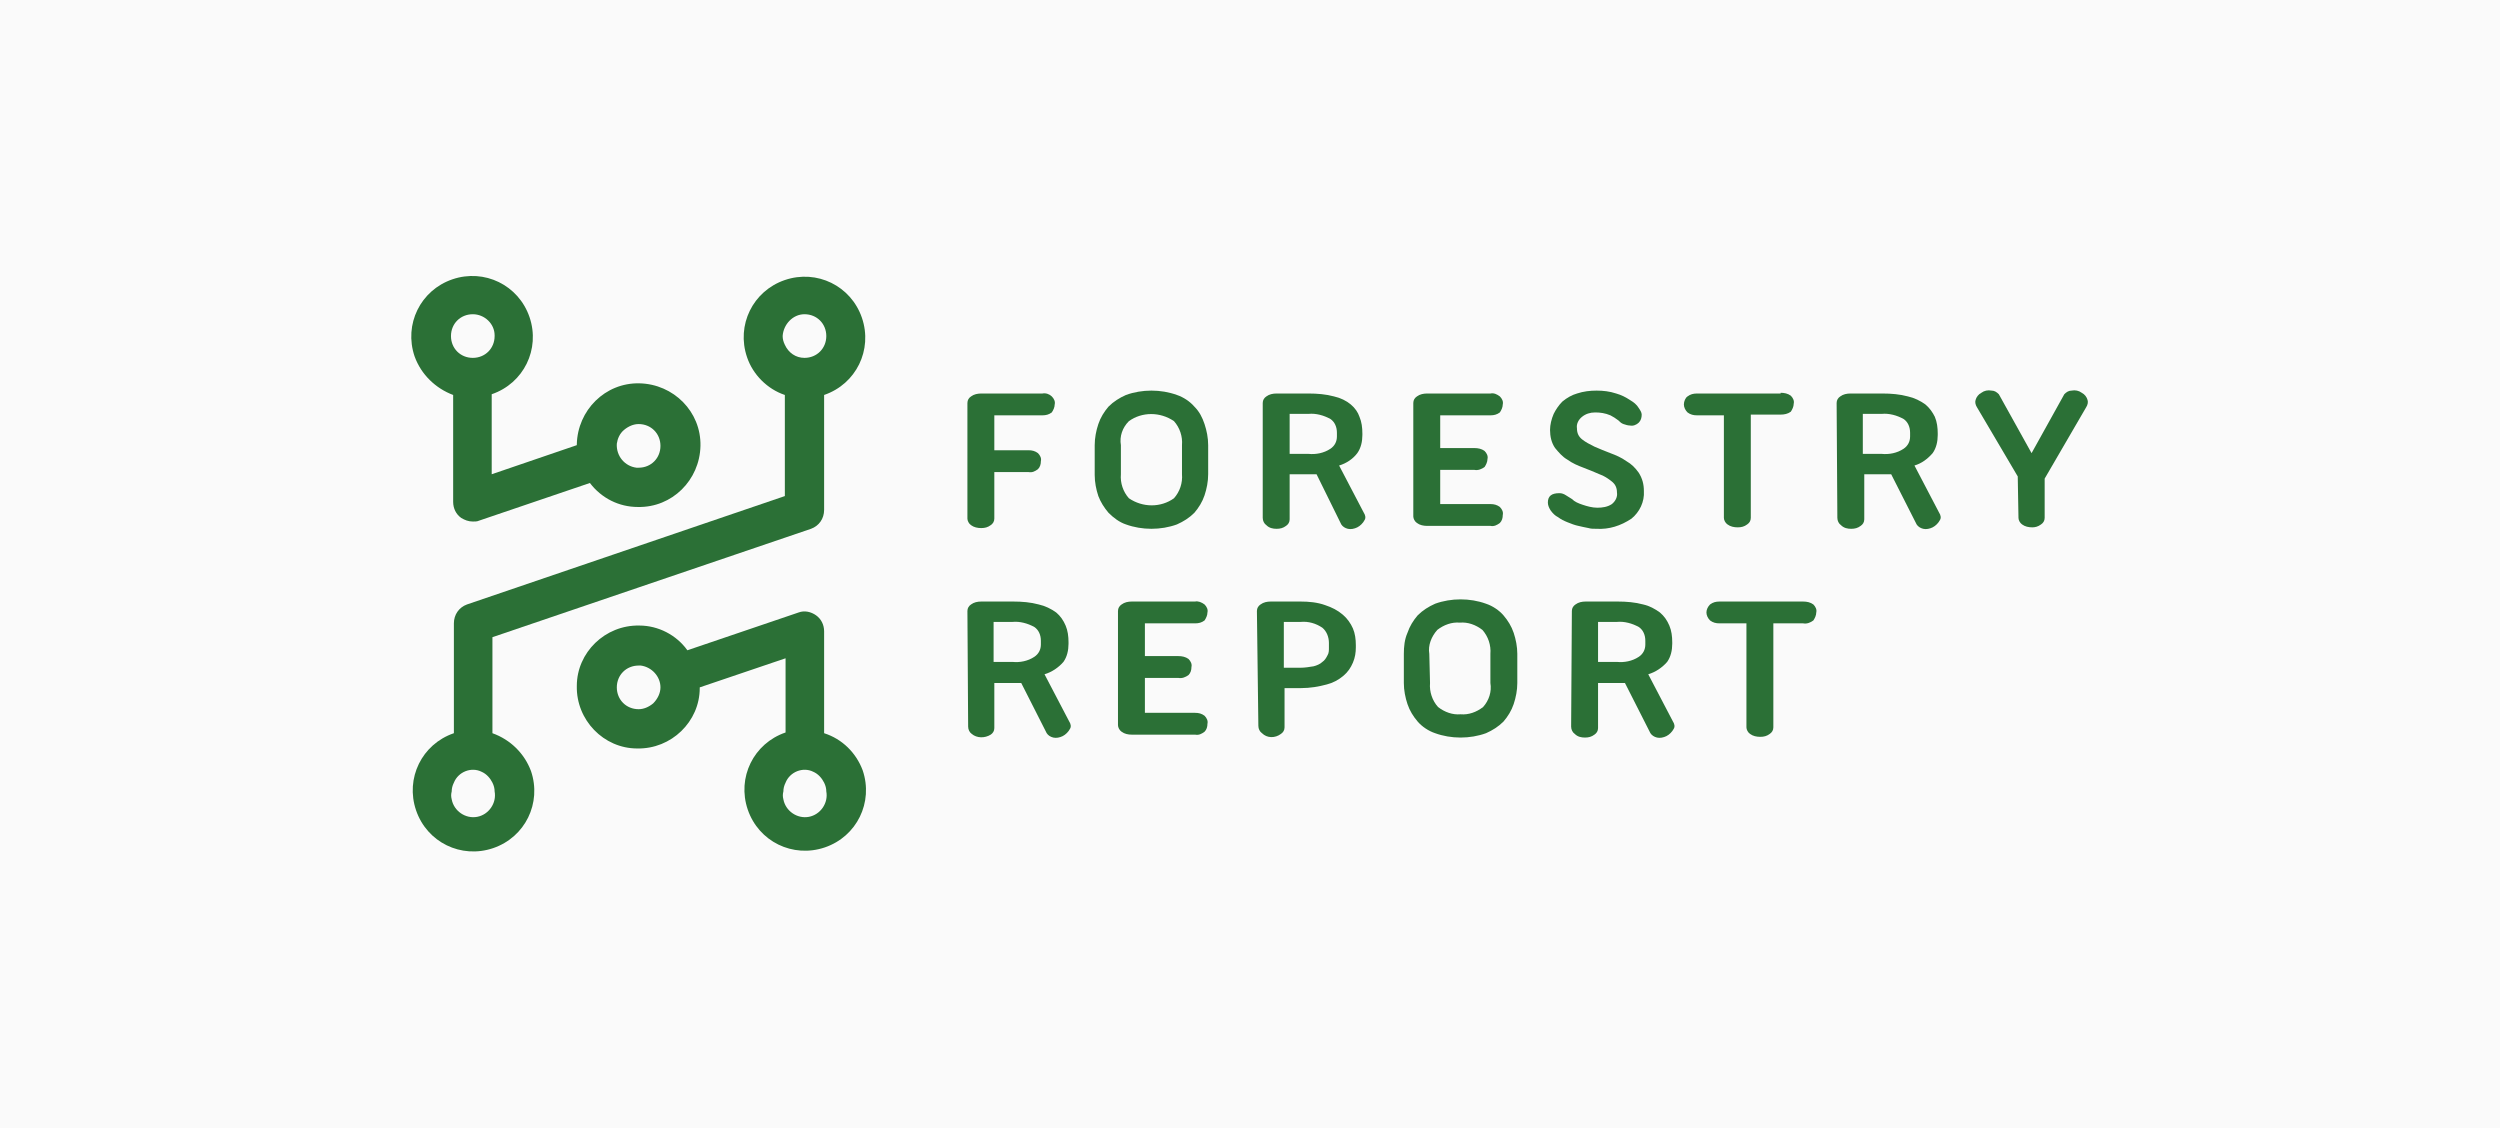 <?xml version="1.0" encoding="utf-8"?>
<!-- Generator: Adobe Illustrator 26.0.2, SVG Export Plug-In . SVG Version: 6.00 Build 0)  -->
<svg version="1.1" id="Vrstva_2_00000144298548202294383370000018415658866615739804_"
	 xmlns="http://www.w3.org/2000/svg" xmlns:xlink="http://www.w3.org/1999/xlink" x="0px" y="0px" viewBox="0 0 343.7 155.1"
	 style="enable-background:new 0 0 343.7 155.1;" xml:space="preserve">
<style type="text/css">
	.st0{opacity:0.2;fill:#E6E6E6;enable-background:new    ;}
	.st1{fill:#2B7036;}
</style>
<rect x="-22" y="-12.6" class="st0" width="389" height="182"/>
<path class="st1" d="M62.1,108.8c0-0.4,0.1-0.8,0.3-1.2c0.6-1.5,2.4-2.2,3.8-1.5c0.7,0.3,1.2,0.9,1.5,1.5c0.2,0.4,0.3,0.8,0.3,1.2
	c0.3,1.6-0.8,3.2-2.4,3.5c-1.6,0.3-3.2-0.8-3.5-2.4C62,109.5,62,109.2,62.1,108.8 M110.6,43.2c1.7,0,3,1.3,3,3s-1.3,3-3,3
	c-1.2,0-2.2-0.7-2.7-1.8c-0.2-0.4-0.3-0.8-0.3-1.2C107.7,44.6,109,43.2,110.6,43.2 M67.7,100.8V87.6l43.8-14.9
	c1.1-0.4,1.8-1.4,1.8-2.6V54.3c4.4-1.5,6.7-6.2,5.2-10.6c-1.5-4.4-6.2-6.7-10.6-5.2s-6.7,6.2-5.2,10.6c0.8,2.4,2.8,4.4,5.2,5.2v13.9
	L64.2,83.1c-1.1,0.4-1.8,1.4-1.8,2.6v15.1c-4.4,1.5-6.7,6.2-5.2,10.6s6.2,6.7,10.6,5.2c4.4-1.5,6.7-6.2,5.2-10.6
	C72.1,103.6,70.2,101.7,67.7,100.8"/>
<path class="st1" d="M68,46.2c0,1.7-1.3,3-3,3s-3-1.3-3-3s1.3-3,3-3c1.6,0,3,1.3,3,2.9C68,46.2,68,46.2,68,46.2 M87.8,58.3
	c1.7,0,3,1.3,3,3s-1.3,3-3,3h-0.3c-1.6-0.2-2.8-1.6-2.7-3.3c0.1-0.7,0.4-1.4,1-1.9C86.4,58.6,87.1,58.3,87.8,58.3 M62.3,54.3v14.7
	c0,0.9,0.4,1.7,1.1,2.2c0.5,0.3,1,0.5,1.6,0.5c0.3,0,0.6,0,0.8-0.1l15.3-5.2c1.6,2.1,4,3.3,6.6,3.3c4.7,0.1,8.5-3.7,8.6-8.4
	c0.1-4.7-3.7-8.5-8.4-8.6c-4.7-0.1-8.5,3.7-8.6,8.4c0,0,0,0.1,0,0.1l-11.7,4v-11c4.4-1.5,6.7-6.2,5.2-10.6
	c-1.5-4.4-6.2-6.7-10.6-5.2s-6.7,6.2-5.2,10.6C57.9,51.5,59.9,53.4,62.3,54.3"/>
<path class="st1" d="M107.7,108.8c0-0.4,0.1-0.8,0.3-1.2c0.6-1.5,2.4-2.2,3.8-1.5c0.7,0.3,1.2,0.9,1.5,1.5c0.2,0.4,0.3,0.8,0.3,1.2
	c0.3,1.6-0.8,3.2-2.4,3.5c-1.6,0.3-3.2-0.8-3.5-2.4C107.6,109.5,107.6,109.2,107.7,108.8 M87.8,97.5c-1.7,0-3-1.3-3-3s1.3-3,3-3h0.3
	c1.5,0.2,2.7,1.5,2.7,3c0,0.8-0.4,1.6-1,2.2C89.2,97.2,88.5,97.5,87.8,97.5 M113.3,100.8v-14c0-0.9-0.4-1.7-1.1-2.2
	c-0.7-0.5-1.6-0.7-2.4-0.4l-15.3,5.2c-1.5-2.1-4-3.4-6.6-3.4c-4.7-0.1-8.6,3.7-8.6,8.3c-0.1,4.7,3.7,8.6,8.3,8.6
	c4.7,0.1,8.6-3.7,8.6-8.3c0,0,0-0.1,0-0.1l11.8-4v10.2c-4.4,1.5-6.7,6.2-5.2,10.6c1.5,4.4,6.2,6.7,10.6,5.2
	c4.4-1.5,6.7-6.2,5.2-10.6C117.7,103.5,115.8,101.6,113.3,100.8"/>
<path class="st1" d="M144.6,54.5c0.3,0.3,0.5,0.7,0.4,1.1c0,0.4-0.2,0.8-0.4,1.1c-0.4,0.3-0.8,0.4-1.3,0.4h-6.6v4.8h4.7
	c0.5,0,0.9,0.1,1.3,0.4c0.3,0.3,0.5,0.7,0.4,1.1c0,0.4-0.1,0.8-0.4,1.1c-0.4,0.3-0.8,0.5-1.3,0.4h-4.7v6.4c0,0.4-0.2,0.7-0.5,0.9
	c-0.4,0.3-0.8,0.4-1.3,0.4c-0.5,0-1-0.1-1.4-0.4c-0.3-0.2-0.5-0.6-0.5-0.9V55.4c0-0.4,0.2-0.7,0.5-0.9c0.4-0.3,0.9-0.4,1.4-0.4h8.4
	C143.8,54,144.3,54.2,144.6,54.5z"/>
<path class="st1" d="M150.5,61.2c0-1,0.2-2,0.5-2.9c0.3-0.9,0.8-1.7,1.4-2.4c0.7-0.7,1.5-1.2,2.4-1.6c1.1-0.4,2.3-0.6,3.5-0.6
	c1.2,0,2.4,0.2,3.5,0.6c0.9,0.3,1.8,0.9,2.4,1.6c0.7,0.7,1.1,1.5,1.4,2.4c0.3,0.9,0.5,1.9,0.5,2.9v4c0,1-0.2,2-0.5,2.9
	c-0.3,0.9-0.8,1.7-1.4,2.4c-0.7,0.7-1.5,1.2-2.4,1.6c-1.1,0.4-2.3,0.6-3.5,0.6c-1.2,0-2.4-0.2-3.5-0.6c-0.9-0.3-1.7-0.9-2.4-1.6
	c-0.6-0.7-1.1-1.5-1.4-2.3c-0.3-0.9-0.5-1.9-0.5-2.9L150.5,61.2z M154.1,65.2c-0.1,1.2,0.3,2.4,1.1,3.3c1.9,1.3,4.4,1.3,6.2,0
	c0.8-0.9,1.2-2.1,1.1-3.3v-4c0.1-1.2-0.3-2.4-1.1-3.3c-1.9-1.3-4.4-1.3-6.2,0c-0.9,0.9-1.3,2.1-1.1,3.3V65.2z"/>
<path class="st1" d="M173.6,55.4c0-0.4,0.2-0.7,0.5-0.9c0.4-0.3,0.9-0.4,1.4-0.4h4.4c1.2,0,2.4,0.1,3.5,0.4c0.9,0.2,1.7,0.6,2.3,1.1
	c0.6,0.5,1,1.1,1.2,1.7c0.3,0.7,0.4,1.5,0.4,2.3v0.2c0,0.9-0.2,1.8-0.7,2.5c-0.6,0.8-1.5,1.4-2.5,1.7l3.4,6.5c0.2,0.3,0.3,0.7,0.1,1
	c-0.2,0.4-0.6,0.8-1,1c-0.4,0.2-0.9,0.3-1.3,0.2c-0.4-0.1-0.7-0.3-0.9-0.6l-3.4-6.9c-0.2,0-0.4,0-0.5,0h-3.2v6.2
	c0,0.4-0.2,0.7-0.5,0.9c-0.4,0.3-0.8,0.4-1.3,0.4c-0.5,0-1-0.1-1.4-0.5c-0.3-0.2-0.5-0.6-0.5-1L173.6,55.4z M177.3,56.9v5.5h2.6
	c1,0.1,2.1-0.1,3-0.7c0.6-0.4,0.9-1,0.9-1.7v-0.5c0-0.8-0.3-1.5-0.9-1.9c-0.9-0.5-2-0.8-3-0.7H177.3z"/>
<path class="st1" d="M206.2,54.5c0.3,0.3,0.5,0.7,0.4,1.1c0,0.4-0.2,0.8-0.4,1.1c-0.4,0.3-0.8,0.4-1.3,0.4h-6.9v4.5h4.7
	c0.5,0,1,0.1,1.4,0.4c0.3,0.3,0.5,0.7,0.4,1.1c0,0.4-0.2,0.8-0.4,1.1c-0.4,0.3-0.9,0.5-1.4,0.4h-4.7v4.7h6.9c0.5,0,0.9,0.1,1.3,0.4
	c0.3,0.3,0.5,0.7,0.4,1.1c0,0.4-0.1,0.8-0.4,1.1c-0.4,0.3-0.8,0.5-1.3,0.4h-8.7c-0.5,0-1-0.1-1.4-0.4c-0.3-0.2-0.5-0.6-0.5-0.9V55.4
	c0-0.4,0.2-0.7,0.5-0.9c0.4-0.3,0.9-0.4,1.4-0.4h8.7C205.4,54,205.8,54.2,206.2,54.5z"/>
<path class="st1" d="M219.5,72.7c-0.4,0-0.8,0-1.1-0.1c-0.5-0.1-1-0.2-1.4-0.3c-0.5-0.1-1-0.3-1.5-0.5c-0.5-0.2-0.9-0.4-1.3-0.7
	c-0.4-0.2-0.7-0.5-1-0.9c-0.2-0.3-0.4-0.7-0.4-1.1c0-0.9,0.5-1.3,1.6-1.3c0.3,0,0.6,0.1,0.9,0.3c0.3,0.2,0.5,0.3,0.8,0.5
	c0.4,0.4,0.9,0.6,1.5,0.8c0.6,0.2,1.3,0.4,2,0.4c0.7,0,1.4-0.1,2-0.5c0.5-0.4,0.8-1,0.7-1.6c0-0.6-0.2-1.1-0.7-1.5
	c-0.5-0.4-1.1-0.8-1.7-1c-0.7-0.3-1.4-0.6-2.2-0.9c-0.8-0.3-1.5-0.6-2.2-1.1c-0.7-0.4-1.2-1-1.7-1.6c-0.5-0.7-0.7-1.6-0.7-2.5
	c0-0.7,0.2-1.5,0.5-2.2c0.3-0.6,0.7-1.2,1.2-1.7c0.6-0.5,1.3-0.9,2-1.1c0.9-0.3,1.8-0.4,2.7-0.4c0.9,0,1.8,0.1,2.7,0.4
	c0.7,0.2,1.3,0.5,1.9,0.9c0.5,0.3,0.9,0.6,1.2,1.1c0.2,0.3,0.4,0.6,0.4,0.9c0,0.4-0.1,0.8-0.4,1.1c-0.3,0.3-0.8,0.5-1.2,0.4
	c-0.3,0-0.6-0.1-0.9-0.2c-0.3-0.1-0.5-0.3-0.7-0.5c-0.4-0.3-0.7-0.5-1.1-0.7c-0.7-0.3-1.4-0.4-2.1-0.4c-0.7,0-1.3,0.2-1.8,0.6
	c-0.5,0.4-0.8,1-0.7,1.6c0,0.6,0.2,1.1,0.7,1.5c0.5,0.4,1.1,0.7,1.7,1c0.7,0.3,1.4,0.6,2.2,0.9c0.8,0.3,1.5,0.6,2.2,1.1
	c0.7,0.4,1.2,0.9,1.7,1.6c0.5,0.8,0.7,1.6,0.7,2.5c0.1,1.5-0.6,2.9-1.7,3.8C222.8,72.3,221.2,72.8,219.5,72.7z"/>
<path class="st1" d="M244.8,54c0.5,0,1,0.1,1.4,0.4c0.3,0.3,0.5,0.7,0.4,1.1c0,0.4-0.2,0.8-0.4,1.1c-0.4,0.3-0.9,0.4-1.4,0.4h-4.1
	v14.2c0,0.4-0.2,0.7-0.5,0.9c-0.4,0.3-0.8,0.4-1.3,0.4c-0.5,0-1-0.1-1.4-0.4c-0.3-0.2-0.5-0.6-0.5-0.9V57.1h-3.7
	c-0.5,0-0.9-0.1-1.3-0.4c-0.3-0.3-0.5-0.7-0.5-1.1c0-0.4,0.2-0.9,0.5-1.1c0.4-0.3,0.8-0.4,1.3-0.4H244.8z"/>
<path class="st1" d="M252.5,55.4c0-0.4,0.2-0.7,0.5-0.9c0.4-0.3,0.9-0.4,1.4-0.4h4.4c1.2,0,2.4,0.1,3.5,0.4c0.9,0.2,1.7,0.6,2.4,1.1
	c0.6,0.5,1,1.1,1.3,1.7c0.3,0.7,0.4,1.5,0.4,2.3v0.2c0,0.9-0.2,1.8-0.7,2.5c-0.7,0.8-1.5,1.4-2.5,1.7l3.4,6.5c0.2,0.3,0.3,0.7,0.1,1
	c-0.2,0.4-0.6,0.8-1,1c-0.4,0.2-0.9,0.3-1.3,0.2c-0.4-0.1-0.7-0.3-0.9-0.6l-3.5-6.9c-0.2,0-0.4,0-0.5,0h-3.2v6.2
	c0,0.4-0.2,0.7-0.5,0.9c-0.4,0.3-0.8,0.4-1.3,0.4c-0.5,0-1-0.1-1.4-0.5c-0.3-0.2-0.5-0.6-0.5-1L252.5,55.4z M256.1,56.9v5.5h2.6
	c1,0.1,2.1-0.1,3-0.7c0.6-0.4,0.9-1,0.9-1.7v-0.5c0-0.8-0.3-1.5-0.9-1.9c-0.9-0.5-2-0.8-3-0.7H256.1z"/>
<path class="st1" d="M277.4,65.5l-5.6-9.5c-0.2-0.3-0.3-0.7-0.2-1c0.1-0.4,0.4-0.8,0.8-1c0.4-0.3,0.9-0.4,1.4-0.3
	c0.4,0,0.7,0.2,1,0.5l4.5,8.1l4.5-8.1c0.3-0.3,0.6-0.5,1-0.5c0.5-0.1,1,0,1.4,0.3c0.4,0.2,0.7,0.6,0.8,1c0.1,0.3,0,0.7-0.2,1
	l-5.7,9.8v5.4c0,0.4-0.2,0.7-0.5,0.9c-0.4,0.3-0.8,0.4-1.2,0.4c-0.5,0-1-0.1-1.4-0.4c-0.3-0.2-0.5-0.6-0.5-0.9L277.4,65.5z"/>
<path class="st1" d="M133,84c0-0.4,0.2-0.7,0.5-0.9c0.4-0.3,0.9-0.4,1.4-0.4h4.4c1.2,0,2.4,0.1,3.5,0.4c0.9,0.2,1.7,0.6,2.4,1.1
	c0.6,0.5,1,1.1,1.3,1.8c0.3,0.7,0.4,1.5,0.4,2.3v0.2c0,0.9-0.2,1.8-0.7,2.5c-0.7,0.8-1.6,1.4-2.6,1.7l3.4,6.5c0.2,0.3,0.3,0.7,0.1,1
	c-0.2,0.4-0.6,0.8-1,1c-0.4,0.2-0.9,0.3-1.3,0.2c-0.4-0.1-0.7-0.3-0.9-0.6l-3.5-6.9c-0.2,0-0.3,0-0.5,0h-3.2v6.2
	c0,0.4-0.2,0.7-0.5,0.9c-0.8,0.5-1.9,0.5-2.6-0.1c-0.3-0.2-0.5-0.6-0.5-1L133,84z M136.6,85.5V91h2.6c1,0.1,2.1-0.1,3-0.7
	c0.6-0.4,0.9-1,0.9-1.7v-0.5c0-0.8-0.3-1.5-0.9-1.9c-0.9-0.5-2-0.8-3-0.7L136.6,85.5z"/>
<path class="st1" d="M165.6,83.1c0.3,0.3,0.5,0.7,0.4,1.1c0,0.4-0.2,0.8-0.4,1.1c-0.4,0.3-0.8,0.4-1.3,0.4h-6.9v4.5h4.6
	c0.5,0,1,0.1,1.4,0.4c0.3,0.3,0.5,0.7,0.4,1.1c0,0.4-0.1,0.8-0.4,1.1c-0.4,0.3-0.9,0.5-1.4,0.4h-4.6V98h6.9c0.5,0,0.9,0.1,1.3,0.4
	c0.3,0.3,0.5,0.7,0.4,1.1c0,0.4-0.1,0.8-0.4,1.1c-0.4,0.3-0.8,0.5-1.3,0.4h-8.7c-0.5,0-1-0.1-1.4-0.4c-0.3-0.2-0.5-0.6-0.5-0.9V84
	c0-0.4,0.2-0.7,0.5-0.9c0.4-0.3,0.9-0.4,1.4-0.4h8.7C164.7,82.6,165.2,82.8,165.6,83.1z"/>
<path class="st1" d="M172.8,84c0-0.4,0.2-0.7,0.5-0.9c0.4-0.3,0.9-0.4,1.4-0.4h4.1c1.1,0,2.3,0.1,3.4,0.5c0.9,0.3,1.7,0.7,2.4,1.3
	c0.6,0.5,1.1,1.2,1.4,1.9c0.3,0.7,0.4,1.5,0.4,2.3V89c0,0.7-0.1,1.4-0.4,2.1c-0.3,0.7-0.7,1.3-1.3,1.8c-0.7,0.6-1.5,1-2.3,1.2
	c-1.1,0.3-2.3,0.5-3.5,0.5h-2.3v5.4c0,0.4-0.2,0.7-0.5,0.9c-0.8,0.6-1.9,0.6-2.6-0.1c-0.3-0.2-0.5-0.6-0.5-1L172.8,84z M176.5,85.5
	v6.3h2.3c0.6,0,1.2-0.1,1.8-0.2c0.4-0.1,0.9-0.3,1.2-0.6c0.3-0.2,0.5-0.5,0.7-0.9c0.2-0.3,0.2-0.7,0.2-1v-0.7c0-0.8-0.3-1.6-0.9-2.1
	c-0.9-0.6-1.9-0.9-3-0.8L176.5,85.5z"/>
<path class="st1" d="M193,89.9c0-1,0.1-2,0.5-2.9c0.3-0.9,0.8-1.7,1.4-2.4c0.7-0.7,1.5-1.2,2.4-1.6c1.1-0.4,2.3-0.6,3.5-0.6
	c1.2,0,2.4,0.2,3.5,0.6c0.9,0.3,1.8,0.9,2.4,1.6c0.6,0.7,1.1,1.5,1.4,2.4c0.3,0.9,0.5,1.9,0.5,2.9v4c0,1-0.2,2-0.5,2.9
	c-0.3,0.9-0.8,1.7-1.4,2.4c-0.7,0.7-1.5,1.2-2.4,1.6c-1.1,0.4-2.3,0.6-3.5,0.6c-1.2,0-2.4-0.2-3.5-0.6c-0.9-0.3-1.8-0.9-2.4-1.6
	c-0.6-0.7-1.1-1.5-1.4-2.4c-0.3-0.9-0.5-1.9-0.5-2.9L193,89.9z M196.6,93.9c-0.1,1.2,0.3,2.4,1.1,3.3c0.9,0.7,2,1.1,3.1,1
	c1.1,0.1,2.2-0.3,3.1-1c0.8-0.9,1.2-2.1,1-3.3v-4c0.1-1.2-0.3-2.4-1.1-3.3c-0.9-0.7-2-1.1-3.1-1c-1.1-0.1-2.2,0.3-3.1,1
	c-0.8,0.9-1.3,2.1-1.1,3.3L196.6,93.9z"/>
<path class="st1" d="M216.1,84c0-0.4,0.2-0.7,0.5-0.9c0.4-0.3,0.9-0.4,1.4-0.4h4.4c1.2,0,2.4,0.1,3.5,0.4c0.9,0.2,1.6,0.6,2.3,1.1
	c0.6,0.5,1,1.1,1.3,1.8c0.3,0.7,0.4,1.5,0.4,2.3v0.2c0,0.9-0.2,1.8-0.7,2.5c-0.7,0.8-1.6,1.4-2.6,1.7l3.4,6.5c0.2,0.3,0.3,0.7,0.1,1
	c-0.2,0.4-0.6,0.8-1,1c-0.4,0.2-0.9,0.3-1.3,0.2c-0.4-0.1-0.7-0.3-0.9-0.6l-3.5-6.9c-0.2,0-0.4,0-0.5,0h-3.2v6.2
	c0,0.4-0.2,0.7-0.5,0.9c-0.4,0.3-0.8,0.4-1.3,0.4c-0.5,0-1-0.1-1.4-0.5c-0.3-0.2-0.5-0.6-0.5-1L216.1,84z M219.7,85.5V91h2.6
	c1,0.1,2.1-0.1,3-0.7c0.6-0.4,0.9-1,0.9-1.7v-0.5c0-0.8-0.3-1.5-0.9-1.9c-0.9-0.5-2-0.8-3-0.7L219.7,85.5z"/>
<path class="st1" d="M247.9,82.7c0.5,0,1,0.1,1.4,0.4c0.3,0.3,0.5,0.7,0.4,1.1c0,0.4-0.2,0.8-0.4,1.1c-0.4,0.3-0.9,0.5-1.4,0.4h-4.1
	V100c0,0.4-0.2,0.7-0.5,0.9c-0.4,0.3-0.8,0.4-1.3,0.4c-0.5,0-1-0.1-1.4-0.4c-0.3-0.2-0.5-0.6-0.5-0.9V85.7h-3.7
	c-0.5,0-0.9-0.1-1.3-0.4c-0.3-0.3-0.5-0.7-0.5-1.1c0-0.4,0.2-0.8,0.5-1.1c0.4-0.3,0.8-0.4,1.3-0.4H247.9z"/>
</svg>
